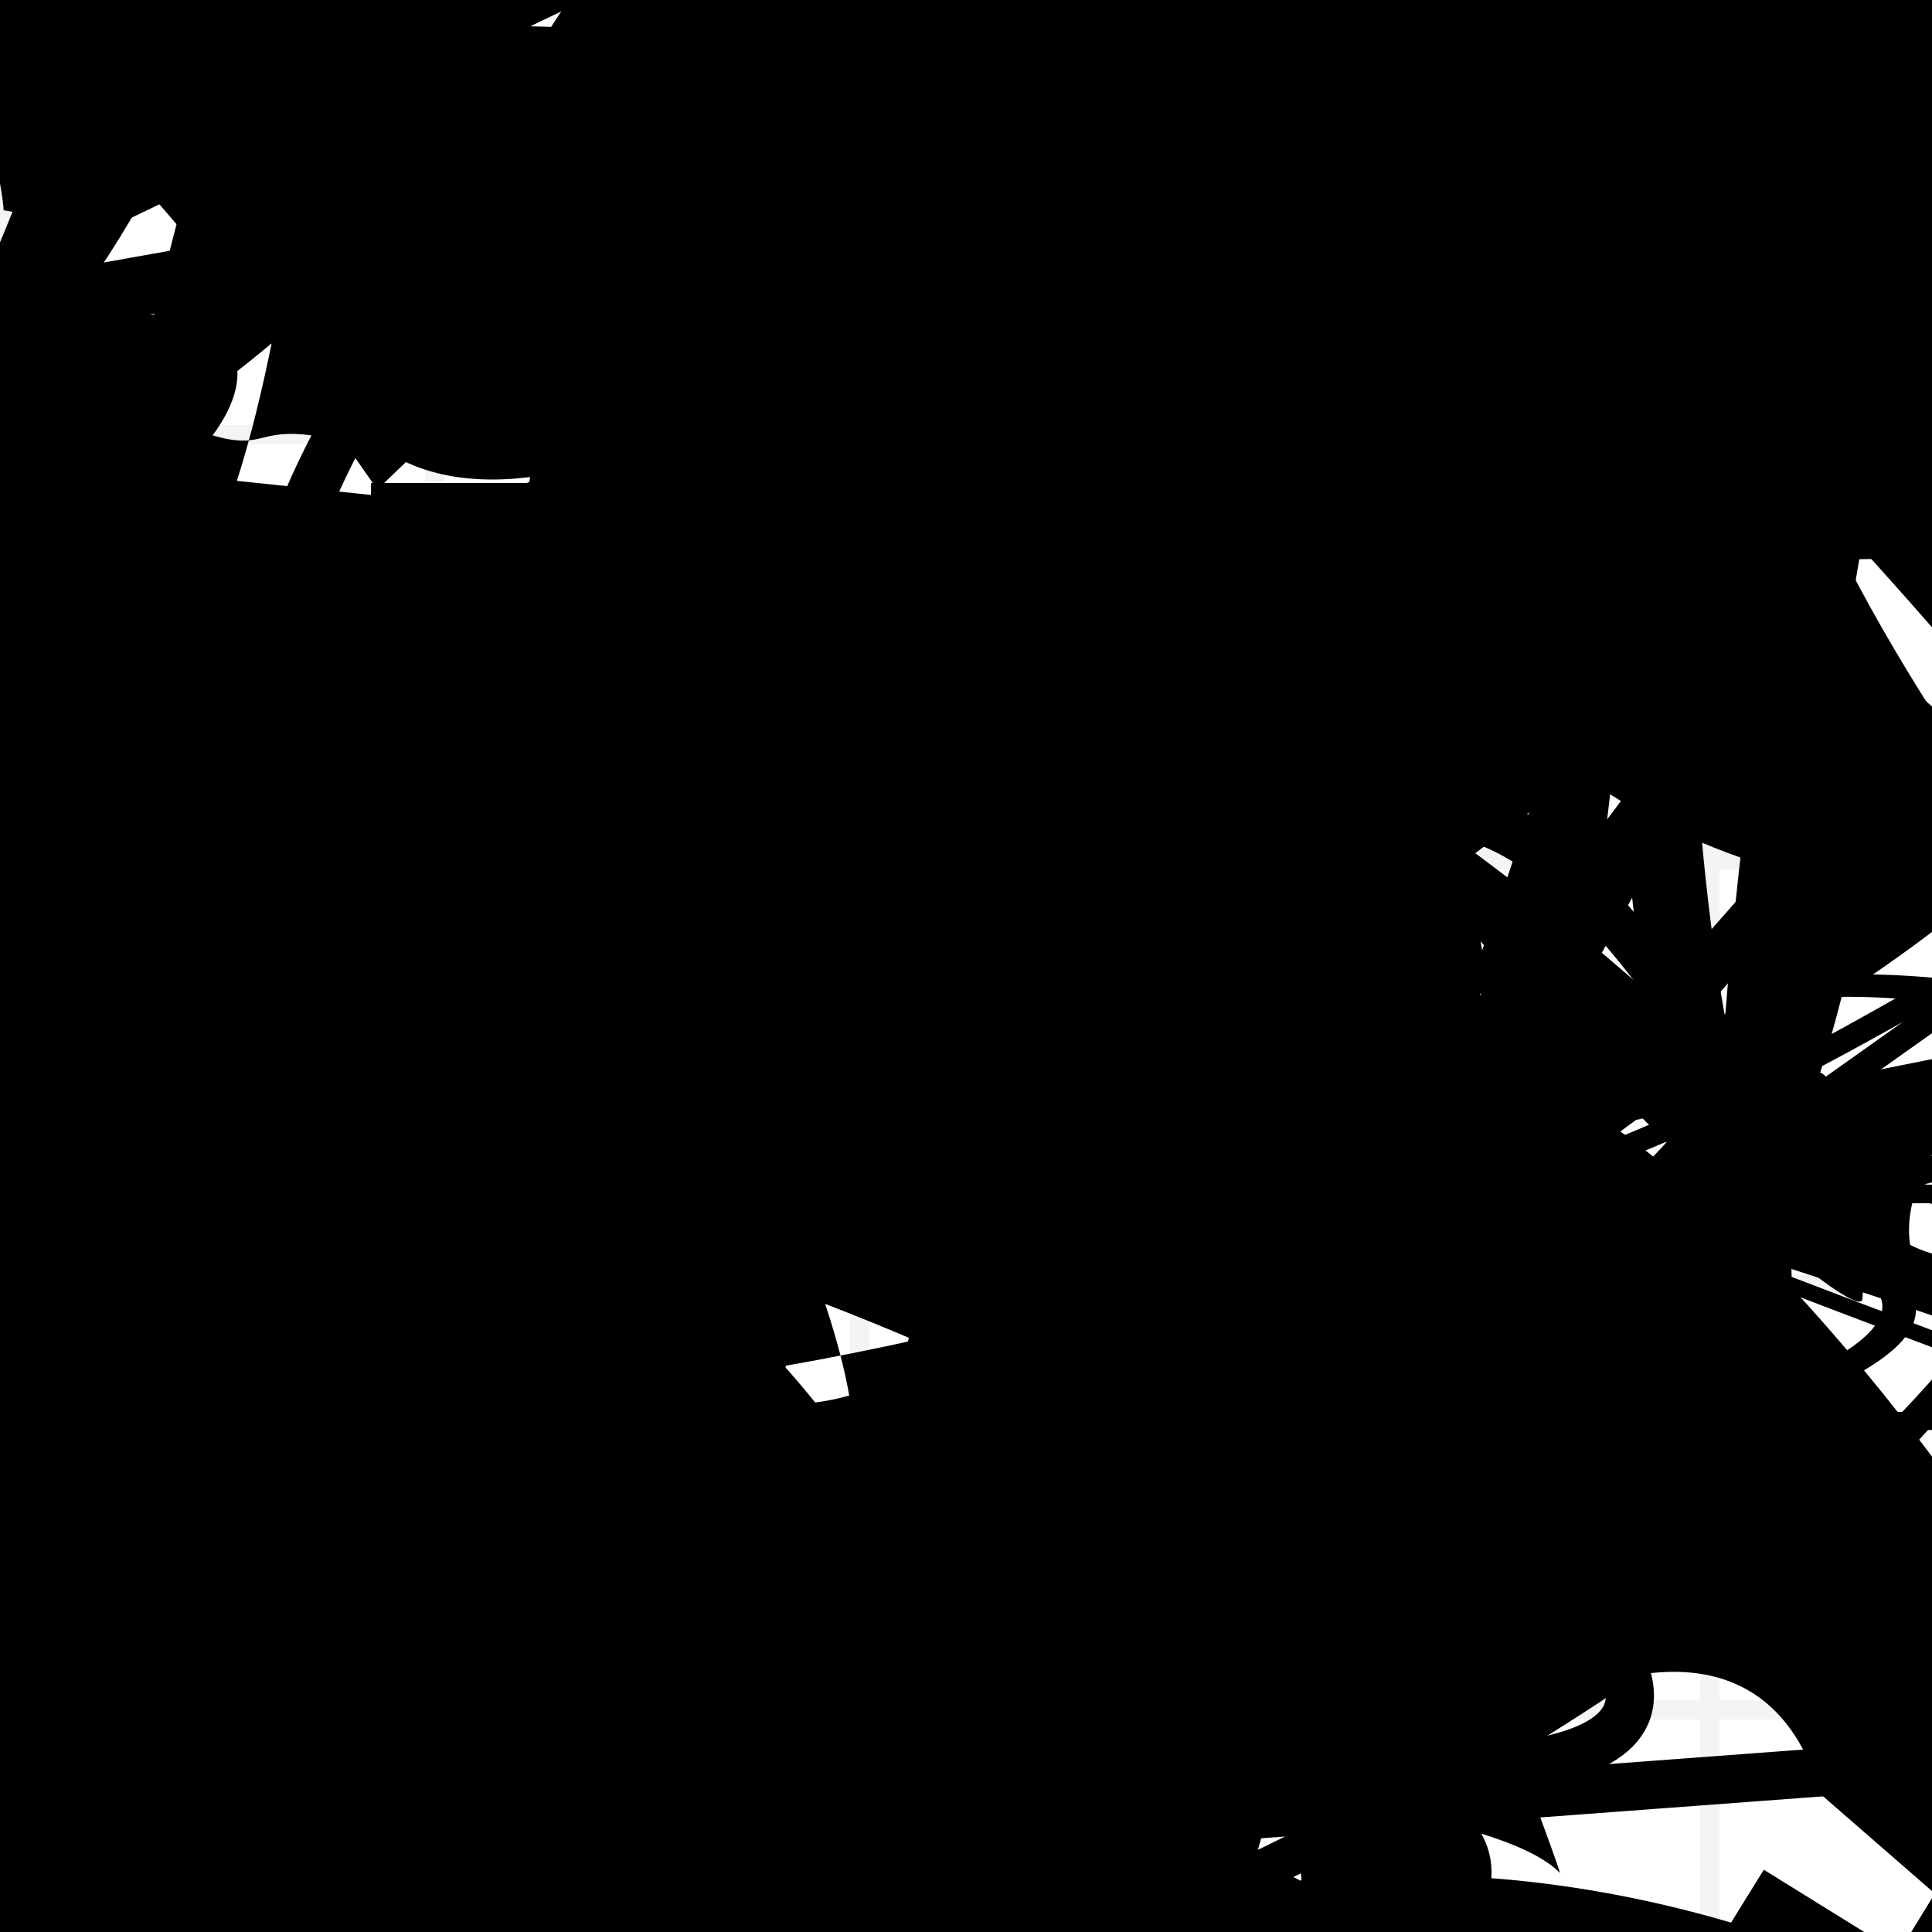 <?xml version="1.0" encoding="UTF-8"?>
<svg xmlns="http://www.w3.org/2000/svg" width="100" height="100" viewBox="0 0 100 100">
<defs>
<linearGradient id="g0" x1="0%" y1="0%" x2="100%" y2="100%">
<stop offset="0.0%" stop-color="hsl(106, 75%, 59%)" />
<stop offset="33.3%" stop-color="hsl(183, 71%, 60%)" />
<stop offset="66.7%" stop-color="hsl(242, 72%, 49%)" />
<stop offset="100.0%" stop-color="hsl(322, 74%, 44%)" />
</linearGradient>
<linearGradient id="g1" x1="0%" y1="0%" x2="100%" y2="100%">
<stop offset="0.0%" stop-color="hsl(290, 83%, 63%)" />
<stop offset="33.3%" stop-color="hsl(2, 82%, 55%)" />
<stop offset="66.7%" stop-color="hsl(86, 72%, 68%)" />
<stop offset="100.0%" stop-color="hsl(83, 65%, 44%)" />
</linearGradient>
<linearGradient id="g2" x1="0%" y1="0%" x2="100%" y2="100%">
<stop offset="0.0%" stop-color="hsl(40, 53%, 69%)" />
<stop offset="33.3%" stop-color="hsl(104, 72%, 65%)" />
<stop offset="66.7%" stop-color="hsl(144, 86%, 72%)" />
<stop offset="100.0%" stop-color="hsl(151, 70%, 62%)" />
</linearGradient>
<filter id="f1" x="-20%" y="-20%" width="140%" height="140%">
  <feGaussianBlur stdDeviation="2.236" />
</filter>

</defs>

<path d="M 38.5 27.6 C 44.9 23.9, 34.6 85.6, 30.1 84.7 C 16.5 79.2, 29.3 100.0, 33.2 99.3 C 50.6 100.0, 84.0 69.3, 86.3 61.7 C 94.9 69.5, 93.8 22.4, 80.7 30.7 C 79.5 12.3, 80.6 90.7, 75.0 84.0 C 67.8 86.4, 53.9 0.0, 54.0 1.5 Z" fill="hsl(183, 71%, 60%)" fill-opacity="0.41" stroke="none" stroke-width="2.49" filter="url(#f1)" transform="translate(65.9 62.1) rotate(312.0) scale(1.27 0.76)" />
<path d="M 55.1 41.4 C 59.7 60.2, 66.7 26.9, 54.8 24.3 C 64.2 43.6, 78.7 25.2, 80.1 34.6 C 95.2 46.8, 100.0 82.5, 88.2 94.5 C 87.5 91.8, 6.0 24.9, 12.5 14.3 C 14.9 0.0, 32.7 45.6, 29.2 35.8 C 33.6 39.5, 28.1 1.3, 32.7 7.1 C 45.7 0.0, 20.1 9.9, 5.3 2.5 Z" fill="hsl(2, 82%, 55%)" fill-opacity="0.90" stroke="none" stroke-width="3.62"  transform="translate(84.3 90.6) rotate(60.6) scale(1.77 1.55)" />
<path d="M 49.6 8.5 C 63.8 0.0, 83.0 21.0, 93.4 12.9 C 84.5 31.2, 22.0 48.9, 30.9 46.3 C 36.3 40.3, 22.3 76.6, 17.4 69.4 C 16.7 56.1, 73.1 99.0, 83.2 90.6 C 75.9 76.3, 19.6 82.5, 26.8 71.3 C 7.9 78.7, 65.6 47.3, 66.1 32.4 C 65.8 34.1, 84.8 0.9, 78.4 15.4 C 59.6 27.6, 29.2 13.2, 38.7 28.1 C 47.2 35.3, 50.3 39.3, 44.6 28.3 C 36.2 43.5, 32.7 100.0, 35.7 94.2 Z" fill="none" fill-opacity="0.90" stroke="hsl(322, 74%, 44%)" stroke-width="1.30"  transform="translate(26.1 14.7) rotate(16.0) scale(0.97 1.97)" />
<circle cx="91.0" cy="40.3" r="7.6" fill="hsl(183, 71%, 60%)" fill-opacity="0.46"  transform="translate(6.8 49.3) rotate(153.6) scale(0.68 1.10)" />
<circle cx="44.3" cy="97.4" r="4.4" fill="hsl(2, 82%, 55%)" fill-opacity="0.47"  transform="translate(36.3 8.8) rotate(236.7) scale(1.42 1.52)" />
<rect x="16.4" y="54.2" width="44.2" height="29.0" rx="13.3" fill="none" fill-opacity="0.62"   transform="translate(20.6 4.3) rotate(227.7) scale(0.72 0.61)" />
<rect x="3.7" y="34.0" width="48.8" height="36.0" rx="0" fill="hsl(322, 74%, 44%)" fill-opacity="0.87" stroke="hsl(242, 72%, 49%)" stroke-width="4.8"  transform="translate(62.4 57.1) rotate(232.9) scale(1.46 0.55)" />
<circle cx="0.7" cy="88.6" r="4.1" fill="url(#g1)" fill-opacity="0.63"  transform="translate(88.2 18.9) rotate(151.4) scale(1.70 1.13)" />
<path d="M 99.2 26.6 C 79.9 25.0, 84.7 100.0, 95.1 99.9 C 100.0 100.0, 73.5 34.5, 88.2 44.2 C 86.5 26.0, 16.3 54.1, 12.6 54.1 C 24.5 60.2, 26.9 36.9, 39.5 41.8 C 19.9 33.1, 22.6 31.2, 36.8 45.6 C 49.5 39.8, 60.5 44.0, 45.9 36.7 C 35.7 54.4, 89.7 50.6, 92.3 62.2 C 100.0 52.7, 6.5 31.8, 0.4 17.6 C 5.9 27.8, 72.4 53.9, 79.0 44.5 Z" fill="none" fill-opacity="0.58" stroke="hsl(144, 86%, 72%)" stroke-width="2.33"  transform="translate(33.5 70.9) rotate(80.0) scale(1.89 0.96)" />
<path d="M 93.6 15.0 C 100.0 0.7, 82.1 92.5, 68.2 79.6 C 80.2 94.7, 0.0 0.0, 2.1 0.8 C 0.0 0.0, 68.5 0.7, 77.0 0.9 C 84.2 7.6, 83.1 66.0, 92.6 62.6 C 93.1 78.0, 57.0 89.7, 63.4 75.2 C 81.4 69.6, 72.7 0.0, 76.9 9.7 C 59.1 0.0, 84.5 36.5, 96.5 40.2 C 88.6 38.7, 30.6 23.4, 39.2 10.8 Z" fill="hsl(83, 65%, 44%)" fill-opacity="0.91" stroke="none" stroke-width="4.48"  transform="translate(64.5 14.2) rotate(219.5) scale(1.13 1.03)" />
<rect x="5.5" y="27.0" width="40.0" height="24.3" rx="0" fill="hsl(242, 72%, 49%)" fill-opacity="0.68"   transform="translate(95.7 76.0) rotate(31.8) scale(1.31 0.74)" />
<rect x="15.9" y="58.1" width="35.4" height="39.7" rx="0" fill="hsl(40, 53%, 69%)" fill-opacity="0.36"   transform="translate(87.3 76.7) rotate(194.4) scale(0.97 1.84)" />
<path d="M 0.3 71.3 C 7.9 64.2, 76.0 65.7, 65.2 56.8 C 54.2 55.0, 50.1 16.2, 49.5 17.6 C 38.1 13.1, 56.5 53.1, 59.0 58.9 C 77.9 41.5, 5.9 16.6, 19.8 9.9 C 19.4 0.0, 28.5 13.7, 29.4 19.1 C 11.3 9.1, 27.2 68.5, 41.8 70.1 " fill="none" fill-opacity="0.52" stroke="hsl(322, 74%, 44%)" stroke-width="3.08"  transform="translate(95.3 84.8) rotate(108.0) scale(1.51 1.92)" />
<rect x="14.2" y="2.8" width="29.5" height="33.5" rx="15.8" fill="none" fill-opacity="0.59"    />
<rect x="54.6" y="76.8" width="21.3" height="17.1" rx="0" fill="hsl(322, 74%, 44%)" fill-opacity="0.84" stroke="hsl(242, 72%, 49%)" stroke-width="4.7"  transform="translate(69.7 94.3) rotate(174.5) scale(1.28 0.91)" />
<rect x="63.2" y="36.6" width="23.8" height="39.7" rx="0" fill="hsl(322, 74%, 44%)" fill-opacity="0.93"   transform="translate(26.4 65.7) rotate(175.2) scale(1.31 1.17)" />
<circle cx="68.5" cy="54.0" r="7.7" fill="url(#g1)" fill-opacity="0.48"  transform="translate(29.4 48.1) rotate(326.3) scale(1.00 1.63)" />
<rect x="41.6" y="33.3" width="36.9" height="36.8" rx="0" fill="none" fill-opacity="0.48"   transform="translate(24.1 49.7) rotate(311.4) scale(0.90 0.74)" />
<path d="M 18.4 68.2 C 1.4 71.0, 59.1 0.0, 61.1 13.1 C 67.3 27.4, 89.2 0.0, 96.8 10.2 C 100.0 0.9, 53.1 97.1, 45.3 86.0 C 39.7 95.5, 56.5 21.0, 50.3 12.6 C 52.3 2.0, 100.0 66.8, 99.4 60.2 C 100.0 70.5, 81.7 75.5, 96.2 89.0 Z" fill="hsl(106, 75%, 59%)" fill-opacity="0.90" stroke="none" stroke-width="1.35"  transform="translate(77.7 53.6) rotate(308.7) scale(0.93 1.92)" />
<path d="M 10.3 88.0 C 7.9 100.0, 60.4 95.1, 52.2 98.3 C 71.4 100.0, 19.2 45.1, 6.3 56.9 C 0.9 63.7, 96.6 100.0, 93.6 94.8 C 86.4 100.0, 27.1 15.3, 32.3 19.0 C 14.4 15.4, 10.4 46.6, 17.8 46.3 C 0.0 38.6, 49.9 28.8, 55.8 28.5 C 62.3 21.4, 52.1 40.8, 51.3 37.4 Z" fill="none" fill-opacity="0.52" stroke="hsl(86, 72%, 68%)" stroke-width="2.10" filter="url(#f1)" transform="translate(2.5 36.4) rotate(64.1) scale(0.75 0.92)" />
<path d="M 92.9 5.4 C 90.6 0.0, 99.0 76.4, 99.1 83.3 C 100.0 78.0, 80.0 83.2, 77.2 96.0 C 68.7 79.8, 78.8 70.7, 68.5 75.4 C 49.3 59.4, 31.6 42.4, 26.6 33.1 C 7.6 37.8, 69.5 36.8, 72.2 30.8 C 74.1 20.2, 74.5 34.8, 73.3 40.2 C 74.6 50.5, 18.6 100.0, 11.3 96.3 C 2.0 98.7, 92.1 36.0, 77.6 35.4 C 88.0 42.7, 15.4 85.1, 9.0 82.5 C 1.1 100.0, 35.1 10.4, 37.0 24.2 Z" fill="hsl(151, 70%, 62%)" fill-opacity="0.31" stroke="none" stroke-width="4.66"  transform="translate(41.3 14.6) rotate(69.1) scale(1.88 1.19)" />
<path d="M 73.0 82.9 C 63.5 82.3, 84.7 63.8, 70.6 70.2 C 53.4 87.5, 25.5 15.7, 35.4 25.5 C 52.7 40.5, 52.1 18.5, 52.4 4.6 C 56.9 0.0, 36.5 68.4, 32.1 61.3 C 33.9 71.2, 20.7 69.9, 14.3 55.0 C 0.0 44.6, 20.8 2.6, 21.6 0.3 C 14.7 6.2, 34.5 100.0, 42.4 99.3 C 43.1 86.6, 67.0 19.2, 52.1 15.8 Z" fill="none" fill-opacity="0.44" stroke="hsl(40, 53%, 69%)" stroke-width="1.75"  transform="translate(64.4 86.7) rotate(279.0) scale(0.53 1.00)" />
<path d="M 48.1 50.2 C 35.6 59.0, 85.3 76.5, 90.8 78.2 C 100.0 87.2, 3.6 25.6, 4.2 40.6 C 0.0 42.8, 79.6 74.9, 94.2 84.3 C 75.0 85.1, 50.9 18.6, 43.6 28.6 C 31.0 12.2, 100.0 65.7, 95.5 70.2 C 88.1 63.7, 50.2 65.9, 51.4 78.3 C 69.3 97.4, 82.6 22.2, 90.7 27.6 C 87.2 47.0, 53.8 45.1, 39.6 48.6 C 46.7 65.0, 40.7 38.5, 54.3 33.0 C 43.7 51.1, 76.2 99.5, 74.9 92.4 Z" fill="none" fill-opacity="0.97" stroke="hsl(86, 72%, 68%)" stroke-width="5.07"  transform="translate(47.6 47.1) rotate(149.9) scale(1.00 1.42)" />
<rect x="58.6" y="67.5" width="31.7" height="18.5" rx="10.9" fill="hsl(40, 53%, 69%)" fill-opacity="0.69"    />
<circle cx="73.2" cy="96.9" r="4.0" fill="hsl(322, 74%, 44%)" fill-opacity="0.65"   />
<path d="M 67.9 1.1 C 86.5 0.0, 32.7 71.1, 23.9 74.0 C 12.8 64.5, 48.2 0.0, 37.6 9.7 C 53.5 24.3, 24.7 71.3, 36.7 58.6 C 21.8 57.9, 16.6 5.4, 23.4 4.0 C 27.3 22.0, 100.0 39.4, 99.5 50.3 C 100.0 46.3, 32.3 26.6, 46.7 12.6 C 55.4 0.0, 76.4 13.0, 86.9 0.8 Z" fill="hsl(86, 72%, 68%)" fill-opacity="0.54" stroke="none" stroke-width="4.95" filter="url(#f1)" transform="translate(76.4 69.1) rotate(249.0) scale(1.57 1.08)" />
<circle cx="37.2" cy="25.0" r="5.0" fill="hsl(322, 74%, 44%)" fill-opacity="1.00"   />
<circle cx="55.1" cy="76.6" r="1.3" fill="url(#g0)" fill-opacity="0.95"   />
<path d="M 53.0 64.1 C 64.7 83.8, 0.0 62.3, 12.5 56.7 C 0.2 37.0, 62.5 14.0, 51.2 3.4 C 70.6 10.5, 85.2 7.0, 74.0 6.0 C 78.0 5.5, 100.0 34.2, 97.3 39.1 C 83.6 36.4, 61.0 38.2, 61.3 35.3 C 48.6 29.2, 100.0 85.6, 89.9 96.8 Z" fill="hsl(151, 70%, 62%)" fill-opacity="0.37" stroke="none" stroke-width="4.00"  transform="translate(70.4 11.1) rotate(236.9) scale(1.51 0.53)" />
<path d="M 92.5 31.9 C 100.0 19.1, 47.3 87.1, 57.3 91.5 C 73.4 96.7, 80.2 73.2, 68.0 78.1 C 69.7 93.9, 74.7 90.8, 72.3 89.5 C 66.7 71.8, 25.6 61.3, 10.9 58.4 C 17.6 61.6, 65.1 22.8, 71.4 21.0 C 73.6 38.4, 85.0 71.9, 73.1 84.6 C 55.2 100.0, 79.7 77.0, 69.1 74.4 " fill="hsl(2, 82%, 55%)" fill-opacity="0.76" stroke="none" stroke-width="3.68"   />
<path d="M 0.6 58.9 C 0.0 52.4, 98.7 89.6, 89.8 78.0 C 95.5 73.9, 65.3 34.2, 56.2 37.9 C 70.2 47.6, 40.3 81.2, 26.7 79.3 C 46.6 87.2, 20.2 79.4, 6.8 80.3 C 3.3 66.4, 49.4 65.3, 51.0 67.6 C 66.0 86.0, 23.5 79.2, 19.9 87.2 Z" fill="hsl(2, 82%, 55%)" fill-opacity="0.61" stroke="none" stroke-width="2.50" filter="url(#f1)" transform="translate(90.9 49.4) rotate(264.4) scale(1.66 1.30)" />
<circle cx="25.0" cy="18.4" r="7.1" fill="url(#g0)" fill-opacity="0.45"  transform="translate(42.7 18.4) rotate(154.4) scale(1.54 0.73)" />
<rect x="19.2" y="25.0" width="34.0" height="19.5" rx="0" fill="hsl(86, 72%, 68%)" fill-opacity="0.91"    />
<rect x="16.1" y="5.0" width="43.1" height="21.4" rx="17.8" fill="none" fill-opacity="0.75"   transform="translate(74.8 87.4) rotate(309.1) scale(1.31 0.91)" />
<path d="M 44.3 1.2 C 63.2 9.9, 0.0 75.9, 1.8 64.4 C 0.0 49.0, 6.0 66.5, 20.4 57.1 C 19.1 48.5, 77.3 95.4, 67.3 83.6 C 69.3 100.0, 38.4 50.6, 35.1 43.8 C 31.3 56.7, 31.3 14.2, 31.4 12.7 C 32.3 18.1, 85.8 89.4, 91.0 81.8 C 100.0 84.7, 22.6 71.5, 36.3 70.0 Z" fill="none" fill-opacity="0.77" stroke="hsl(104, 72%, 65%)" stroke-width="3.64"  transform="translate(45.1 44.4) rotate(193.4) scale(1.55 1.79)" />
<path d="M 59.3 58.7 C 39.5 62.9, 70.0 0.0, 80.1 1.3 C 94.8 9.3, 74.7 74.3, 86.0 81.1 C 83.6 66.8, 13.3 14.0, 2.6 7.5 C 0.0 0.0, 73.2 98.0, 58.3 94.0 C 51.1 76.6, 10.6 60.8, 18.4 62.9 C 12.2 44.0, 42.0 51.4, 33.4 38.8 Z" fill="none" fill-opacity="0.56" stroke="hsl(290, 83%, 63%)" stroke-width="4.29"  transform="translate(67.3 27.5) rotate(45.6) scale(1.54 1.52)" />
<path d="M 45.3 20.8 C 32.3 19.0, 43.0 15.3, 38.8 18.7 C 48.1 31.0, 39.1 85.1, 32.3 79.5 C 13.9 66.4, 30.3 64.0, 19.3 54.0 C 20.1 63.4, 94.9 56.9, 99.5 56.7 C 100.0 51.4, 100.0 1.7, 92.6 9.7 C 100.0 0.0, 64.6 74.3, 56.1 87.2 C 66.4 85.3, 82.6 22.0, 84.7 10.4 Z" fill="none" fill-opacity="0.84" stroke="hsl(86, 72%, 68%)" stroke-width="1.30"  transform="translate(13.6 98.5) rotate(352.2) scale(1.22 1.80)" />
<path d="M 29.4 4.6 C 43.5 3.2, 81.0 47.5, 77.1 56.7 C 96.1 39.4, 68.6 99.7, 76.3 90.6 C 78.7 97.3, 85.0 7.2, 90.1 4.3 C 91.6 0.0, 68.9 86.5, 60.9 74.6 C 63.8 65.8, 15.6 52.8, 28.2 39.8 C 12.2 43.8, 31.6 19.7, 43.3 22.6 C 36.7 21.2, 71.3 61.8, 75.6 67.8 C 82.2 76.4, 46.0 16.5, 42.3 25.4 Z" fill="hsl(40, 53%, 69%)" fill-opacity="0.42" stroke="none" stroke-width="1.36"   />
<path d="M 48.3 75.5 C 37.3 58.6, 0.0 12.2, 0.3 12.8 C 0.0 26.0, 47.8 54.9, 48.0 45.3 C 67.0 48.8, 40.3 100.0, 37.1 91.3 C 25.0 81.0, 53.8 11.2, 62.6 14.3 C 56.3 25.1, 76.5 71.9, 68.3 81.0 C 63.0 72.1, 59.5 32.7, 49.6 22.2 C 49.8 25.0, 1.7 42.3, 16.5 55.6 C 23.2 42.0, 59.7 68.2, 50.6 74.8 C 69.6 80.5, 65.6 17.3, 61.3 28.3 Z" fill="hsl(106, 75%, 59%)" fill-opacity="0.38" stroke="none" stroke-width="4.52"  transform="translate(56.9 57.7) rotate(300.2) scale(0.85 0.74)" />
<circle cx="56.8" cy="19.5" r="3.9" fill="hsl(322, 74%, 44%)" fill-opacity="0.94"  transform="translate(35.7 97.3) rotate(118.9) scale(1.92 0.60)" />
<path d="M 42.5 95.6 C 25.8 91.0, 49.3 39.3, 58.4 48.2 C 67.1 58.6, 59.9 83.4, 65.6 75.4 C 75.9 64.7, 100.0 36.9, 93.8 44.1 C 100.0 44.5, 78.5 90.2, 82.9 84.4 C 94.7 100.0, 31.8 86.0, 18.1 83.6 C 37.1 71.6, 37.6 55.0, 31.5 58.5 C 33.3 68.0, 93.2 78.1, 96.1 91.6 Z" fill="none" fill-opacity="0.67" stroke="hsl(183, 71%, 60%)" stroke-width="2.49"   />
<rect x="52.6" y="60.4" width="39.9" height="33.4" rx="8.8" fill="none" fill-opacity="0.76"   transform="translate(7.2 13.9) rotate(147.3) scale(0.80 0.60)" />
<path d="M 8.0 53.6 C 17.6 56.0, 33.5 86.4, 38.1 91.4 C 23.7 100.0, 92.8 82.9, 95.8 76.1 C 100.0 59.5, 87.7 25.2, 90.1 10.5 C 100.0 0.0, 85.8 74.1, 71.5 83.5 C 54.8 70.1, 29.8 73.0, 37.3 67.4 C 53.7 68.8, 51.5 5.6, 53.5 10.4 C 46.0 15.7, 85.2 43.9, 91.3 46.5 C 84.7 48.7, 85.7 62.0, 84.9 61.8 " fill="hsl(183, 71%, 60%)" fill-opacity="0.71" stroke="none" stroke-width="2.74" filter="url(#f1)" transform="translate(98.4 6.1) rotate(328.2) scale(1.45 0.92)" />
<path d="M 74.0 30.2 C 59.6 46.9, 40.2 0.5, 26.1 0.4 C 6.9 0.0, 56.5 17.4, 56.1 9.3 C 70.1 11.2, 92.8 72.3, 78.0 77.4 C 60.7 96.7, 79.4 55.3, 69.3 52.9 C 68.3 59.0, 72.3 100.0, 69.8 93.1 C 66.9 83.8, 63.2 49.2, 77.7 43.0 C 84.2 40.4, 14.2 79.9, 4.3 83.7 C 8.0 94.3, 86.4 99.3, 83.0 93.4 C 84.8 98.4, 11.5 50.7, 26.1 46.3 C 27.7 62.4, 70.8 9.5, 76.0 13.6 Z" fill="none" fill-opacity="0.65" stroke="hsl(86, 72%, 68%)" stroke-width="1.94"  transform="translate(64.3 17.7) rotate(180.4) scale(0.73 1.25)" />
<path d="M 26.7 76.3 C 44.3 64.4, 100.0 3.3, 99.6 12.9 C 100.0 12.3, 26.1 74.1, 27.7 76.9 C 42.5 72.6, 53.3 93.1, 65.5 97.6 C 79.8 86.3, 100.0 98.8, 96.8 91.9 C 96.3 97.7, 76.6 26.1, 75.5 23.3 C 95.0 19.6, 89.2 42.2, 86.4 55.7 C 93.6 58.7, 62.2 29.0, 62.2 36.1 C 57.1 43.4, 52.8 100.0, 66.5 98.6 C 82.0 100.0, 18.4 64.9, 9.6 75.4 C 0.0 78.5, 82.7 100.0, 71.3 94.1 Z" fill="hsl(151, 70%, 62%)" fill-opacity="0.49" stroke="none" stroke-width="1.89"  transform="translate(9.5 49.6) rotate(359.3) scale(0.60 1.15)" />
<circle cx="82.4" cy="60.8" r="11.0" fill="url(#g2)" fill-opacity="0.43"  transform="translate(88.4 67.4) rotate(253.8) scale(1.21 1.52)" />
<path d="M 76.9 4.2 C 81.8 17.6, 11.3 38.9, 4.2 33.2 C 0.0 39.6, 39.5 18.6, 46.0 21.4 C 26.7 8.4, 19.9 12.4, 23.5 14.0 C 11.6 15.9, 9.6 31.8, 2.8 32.7 C 20.3 36.9, 0.0 73.6, 10.7 84.8 C 13.4 80.2, 16.9 78.4, 29.4 72.6 C 10.0 79.5, 41.6 30.5, 31.5 25.5 C 21.0 9.8, 22.9 93.5, 12.5 84.5 C 3.6 74.8, 52.5 37.3, 49.9 49.3 " fill="hsl(183, 71%, 60%)" fill-opacity="0.44" stroke="none" stroke-width="5.05"  transform="translate(87.8 76.9) rotate(234.5) scale(1.74 1.07)" />
<rect x="72.2" y="7.9" width="27.4" height="21.1" rx="0" fill="none" fill-opacity="0.45"  filter="url(#f1)"  />
<path d="M 62.2 8.2 C 79.7 6.0, 78.3 0.0, 79.4 1.1 C 61.2 0.0, 100.0 78.0, 95.2 64.9 C 97.3 76.4, 77.2 54.1, 84.4 41.4 C 81.8 60.3, 27.7 1.0, 39.9 4.3 C 49.1 4.3, 52.1 4.6, 62.9 9.5 C 44.3 0.0, 41.6 93.4, 39.6 83.9 Z" fill="hsl(144, 86%, 72%)" fill-opacity="0.68" stroke="none" stroke-width="4.97"  transform="translate(82.4 43.1) rotate(69.5) scale(1.87 1.17)" />
<rect x="67.8" y="32.6" width="21.3" height="23.7" rx="8.0" fill="none" fill-opacity="0.71" stroke="hsl(104, 72%, 65%)" stroke-width="3.9"  transform="translate(33.0 79.9) rotate(110.6) scale(1.28 1.80)" />
<circle cx="12.7" cy="0.3" r="10.9" fill="hsl(86, 72%, 68%)" fill-opacity="0.81"   />
<path d="M 52.5 9.8 C 67.2 21.0, 47.4 24.6, 33.6 22.2 C 33.1 23.1, 79.3 77.4, 83.0 78.8 C 72.1 61.3, 33.9 44.6, 34.0 32.8 C 26.2 18.1, 78.3 28.3, 72.0 13.9 C 73.9 3.1, 38.7 78.9, 35.4 86.0 C 51.0 74.4, 41.2 57.4, 55.1 51.6 C 40.2 68.8, 74.4 74.0, 85.7 85.0 Z" fill="none" fill-opacity="0.92" stroke="hsl(106, 75%, 59%)" stroke-width="2.87"  transform="translate(33.8 0.8) rotate(226.7) scale(1.24 1.24)" />
<circle cx="65.9" cy="94.2" r="0.1" fill="url(#g0)" fill-opacity="0.74"   />
<path d="M 10.7 95.0 C 4.1 78.0, 73.7 88.7, 87.9 96.8 C 100.0 78.1, 86.0 100.0, 96.2 99.7 C 76.4 100.0, 32.3 20.9, 40.7 19.2 C 37.3 21.3, 73.4 100.0, 80.2 97.2 C 81.1 100.0, 75.1 59.1, 74.6 48.3 C 75.7 54.0, 0.0 100.0, 1.2 96.5 C 0.0 100.0, 56.5 55.5, 47.6 59.0 C 40.3 43.8, 50.3 92.9, 44.1 85.9 C 48.0 94.5, 47.8 30.3, 45.5 23.7 Z" fill="none" fill-opacity="0.92" stroke="hsl(40, 53%, 69%)" stroke-width="2.57"  transform="translate(9.1 51.4) rotate(45.9) scale(1.50 1.94)" />
<rect x="36.1" y="54.3" width="48.7" height="12.0" rx="6.9" fill="hsl(86, 72%, 68%)" fill-opacity="0.62"   transform="translate(52.5 81.2) rotate(274.4) scale(0.61 1.86)" />
<rect x="34.9" y="86.4" width="42.1" height="10.4" rx="0" fill="none" fill-opacity="0.51"   transform="translate(99.3 84.6) rotate(304.1) scale(1.48 0.70)" />
<path d="M 17.8 55.2 C 12.7 36.9, 0.0 31.9, 9.2 37.8 C 1.7 53.8, 24.2 32.9, 16.3 29.8 C 17.9 26.1, 0.0 78.9, 5.7 89.4 C 9.7 97.7, 63.0 92.0, 71.4 92.4 C 87.5 100.0, 20.8 66.0, 21.3 60.7 C 36.7 59.5, 48.4 77.3, 56.3 70.5 Z" fill="none" fill-opacity="0.74" stroke="hsl(322, 74%, 44%)" stroke-width="2.85" filter="url(#f1)" transform="translate(46.8 25.2) rotate(206.1) scale(0.85 1.99)" />
<path d="M 18.4 50.6 C 17.8 58.1, 20.8 37.1, 35.4 50.8 C 40.2 45.4, 31.7 13.6, 39.4 20.0 C 37.7 16.7, 57.7 20.2, 63.0 30.0 C 74.2 43.7, 71.8 32.7, 80.6 46.6 C 92.8 40.3, 7.0 45.3, 7.6 59.0 C 10.7 64.5, 55.2 70.6, 42.9 72.9 C 32.5 75.2, 96.2 42.7, 91.6 33.8 C 85.7 22.9, 22.6 77.2, 23.6 85.5 C 22.2 100.0, 98.8 51.7, 90.2 63.0 Z" fill="hsl(2, 82%, 55%)" fill-opacity="0.34" stroke="none" stroke-width="4.09"  transform="translate(57.4 18.9) rotate(142.5) scale(0.51 0.62)" />
<circle cx="33.4" cy="48.4" r="4.4" fill="url(#g0)" fill-opacity="0.60"   />
<rect x="12.6" y="7.0" width="36.6" height="25.4" rx="10.7" fill="none" fill-opacity="0.24" stroke="hsl(40, 53%, 69%)" stroke-width="4.6"  transform="translate(5.0 34.7) rotate(201.4) scale(0.58 1.94)" />
<path d="M 5.6 34.0 C 9.4 52.8, 22.3 2.7, 29.4 3.8 C 41.1 9.4, 3.4 64.1, 10.8 59.5 C 29.1 79.0, 49.1 47.8, 36.6 60.3 C 22.7 62.6, 7.8 55.8, 7.5 68.2 C 25.1 87.2, 0.0 53.6, 6.1 44.8 C 0.0 39.6, 73.7 64.4, 88.0 49.6 C 75.6 35.2, 81.0 60.0, 92.4 48.1 C 100.0 56.4, 11.4 57.3, 15.0 68.7 C 25.8 58.5, 89.1 46.6, 98.2 60.6 C 99.0 73.5, 38.3 90.6, 43.7 78.8 " fill="none" fill-opacity="0.84" stroke="hsl(322, 74%, 44%)" stroke-width="1.42"  transform="translate(34.6 58.6) rotate(248.3) scale(0.88 1.16)" />
<path d="M 6.9 76.2 C 0.0 63.2, 71.9 14.9, 57.0 26.3 C 58.4 6.3, 54.8 42.6, 59.6 54.2 C 51.5 70.1, 66.8 70.3, 71.1 74.7 C 72.7 82.7, 77.3 16.7, 79.9 15.4 C 97.6 33.5, 17.1 92.8, 14.3 87.1 C 4.7 72.5, 5.3 61.2, 5.3 47.7 Z" fill="none" fill-opacity="1.00" stroke="hsl(86, 72%, 68%)" stroke-width="2.37"  transform="translate(72.5 65.9) rotate(219.2) scale(1.73 0.96)" />
<rect x="31.7" y="30.2" width="20.9" height="36.4" rx="14.4" fill="hsl(183, 71%, 60%)" fill-opacity="0.54"   transform="translate(84.8 46.5) rotate(151.7) scale(1.10 0.55)" />
<path d="M 17.5 100.0 C 18.2 89.9, 60.9 21.4, 49.5 9.8 C 36.3 15.9, 39.7 69.6, 31.8 68.0 C 46.6 84.4, 62.7 52.1, 62.3 55.6 C 52.8 74.9, 38.9 10.8, 27.9 2.1 C 19.9 0.0, 70.1 82.9, 80.2 69.0 C 76.4 70.1, 18.0 51.1, 25.0 63.2 C 9.7 45.9, 100.0 57.1, 90.4 65.6 Z" fill="hsl(322, 74%, 44%)" fill-opacity="0.43" stroke="none" stroke-width="1.02"   />
<path d="M 67.1 74.8 C 63.8 87.4, 62.9 9.7, 64.7 21.9 C 57.2 40.5, 41.2 3.7, 40.6 0.1 C 35.7 18.5, 97.5 30.5, 83.3 38.2 C 64.1 24.5, 81.4 4.0, 92.1 11.4 C 100.0 0.0, 58.0 70.4, 69.5 79.1 C 53.0 77.4, 65.5 17.0, 79.1 24.2 C 69.3 22.0, 47.9 20.0, 42.3 22.4 C 53.1 20.6, 42.9 34.5, 30.9 41.9 C 23.7 50.3, 20.4 48.3, 20.0 60.1 C 33.2 52.0, 48.0 32.5, 58.4 45.3 Z" fill="hsl(106, 75%, 59%)" fill-opacity="0.60" stroke="none" stroke-width="2.56"  transform="translate(11.8 2.8) rotate(94.2) scale(0.64 1.46)" />
<circle cx="60.0" cy="4.9" r="4.5" fill="url(#g0)" fill-opacity="0.86"  transform="translate(63.0 32.4) rotate(198.9) scale(0.69 0.82)" />
<path d="M 91.4 79.7 C 100.0 72.3, 24.5 7.1, 27.2 19.1 C 35.2 19.8, 29.9 17.6, 34.1 28.2 C 30.0 25.1, 12.5 35.0, 15.6 43.3 C 4.2 60.9, 27.3 69.3, 36.3 76.0 C 40.5 92.9, 77.0 74.1, 64.8 79.5 C 56.9 59.5, 32.2 92.3, 45.4 99.9 C 25.9 100.0, 19.5 43.2, 31.5 47.4 C 40.4 47.2, 86.2 11.9, 72.4 8.0 C 74.2 4.0, 33.1 84.1, 35.5 91.3 C 43.0 81.1, 77.2 81.7, 70.9 90.0 Z" fill="hsl(2, 82%, 55%)" fill-opacity="0.48" stroke="none" stroke-width="4.06"  transform="translate(8.2 44.7) rotate(38.4) scale(1.57 1.19)" />
<path d="M 11.4 14.8 C 0.0 15.4, 36.7 0.0, 32.8 7.1 C 47.3 9.1, 0.0 0.0, 0.7 3.1 C 0.0 3.9, 91.6 49.6, 96.1 45.4 C 98.6 28.6, 96.5 78.8, 87.9 67.7 C 95.6 66.5, 13.8 80.5, 8.6 73.8 C 0.0 87.6, 33.3 77.2, 25.8 68.5 C 39.2 82.2, 56.9 65.3, 71.3 79.6 C 59.2 63.0, 60.1 68.3, 73.4 81.3 C 64.8 72.8, 0.0 83.6, 3.8 92.7 Z" fill="none" fill-opacity="0.75" stroke="hsl(106, 75%, 59%)" stroke-width="0.97"  transform="translate(40.5 43.5) rotate(6.9) scale(1.53 0.79)" />
<path d="M 58.4 83.0 C 50.8 100.0, 90.3 68.5, 82.7 66.7 C 98.5 67.3, 55.9 14.3, 45.9 28.3 C 42.6 38.0, 66.0 53.1, 71.2 41.0 C 85.7 23.1, 49.5 84.7, 59.3 75.9 C 57.5 91.8, 10.5 62.2, 19.8 62.3 C 19.1 75.5, 90.7 71.0, 87.9 78.5 C 96.6 69.6, 17.8 46.7, 32.6 59.2 Z" fill="none" fill-opacity="0.72" stroke="hsl(290, 83%, 63%)" stroke-width="0.80"  transform="translate(8.1 51.6) rotate(212.2) scale(1.95 1.37)" />
<path d="M 27.4 40.8 C 30.7 41.4, 47.2 43.7, 44.4 51.5 C 48.0 38.0, 80.6 97.0, 94.7 96.8 C 82.7 82.6, 41.7 24.3, 47.8 20.7 C 51.1 14.2, 7.4 47.9, 0.2 45.3 C 0.0 45.5, 3.9 79.4, 11.5 73.9 C 13.3 63.8, 70.5 67.8, 67.4 76.6 C 70.6 59.4, 63.6 59.3, 53.7 66.5 C 60.9 59.9, 18.7 89.2, 17.2 81.7 C 5.6 73.5, 16.6 51.5, 27.9 59.4 Z" fill="hsl(183, 71%, 60%)" fill-opacity="0.62" stroke="none" stroke-width="3.06"  transform="translate(56.3 82.9) rotate(16.3) scale(1.01 1.93)" />
<path d="M 56.9 74.2 C 66.7 82.6, 87.2 93.2, 99.1 91.2 C 100.0 86.4, 1.4 52.3, 9.8 61.7 C 25.5 68.9, 45.5 0.0, 38.9 4.1 C 35.7 8.4, 85.8 10.8, 72.1 17.7 C 67.1 12.8, 87.8 77.7, 91.8 68.6 C 73.6 70.3, 89.6 89.4, 99.9 75.2 Z" fill="none" fill-opacity="0.96" stroke="hsl(144, 86%, 72%)" stroke-width="4.81" filter="url(#f1)" transform="translate(54.8 41.7) rotate(164.6) scale(1.73 0.62)" />
<path d="M 22.9 21.5 C 34.9 6.5, 16.4 52.2, 10.3 43.1 C 11.6 31.9, 44.7 38.3, 37.9 49.6 C 37.8 66.3, 61.8 49.3, 66.2 41.7 C 60.7 57.1, 61.5 96.3, 53.3 81.7 C 35.6 61.7, 43.2 80.9, 29.3 95.2 C 48.5 75.3, 70.6 24.3, 56.5 33.7 C 50.1 33.6, 83.4 23.1, 75.7 9.8 Z" fill="hsl(83, 65%, 44%)" fill-opacity="0.78" stroke="none" stroke-width="2.40"  transform="translate(53.1 63.5) rotate(249.0) scale(1.69 1.38)" />
<circle cx="15.2" cy="1.1" r="7.4" fill="hsl(144, 86%, 72%)" fill-opacity="0.68"  transform="translate(88.1 65.1) rotate(181.0) scale(0.94 1.63)" />
<path d="M 0.7 48.9 C 0.0 34.7, 64.4 99.7, 50.5 86.4 C 59.9 94.2, 93.2 78.5, 99.4 83.3 C 81.6 88.9, 96.4 10.8, 99.1 9.2 C 79.6 0.0, 86.2 54.8, 88.9 58.5 C 90.7 60.1, 42.6 100.0, 46.1 88.7 C 44.0 100.0, 10.2 97.4, 10.6 90.2 C 11.9 78.1, 100.0 29.2, 97.1 23.1 C 79.9 27.7, 38.9 48.0, 43.0 41.1 C 25.4 60.5, 28.5 82.4, 18.7 93.7 C 30.7 75.4, 38.7 85.8, 41.2 96.6 Z" fill="none" fill-opacity="0.28" stroke="hsl(104, 72%, 65%)" stroke-width="3.89"   />
<rect x="45.5" y="22.6" width="45.2" height="36.3" rx="0" fill="hsl(322, 74%, 44%)" fill-opacity="0.80"  filter="url(#f1)" transform="translate(23.4 4.6) rotate(81.0) scale(0.82 1.32)" />
<circle cx="83.0" cy="43.1" r="1.0" fill="hsl(86, 72%, 68%)" fill-opacity="0.54"  transform="translate(86.2 58.7) rotate(106.5) scale(1.70 1.21)" />
<path d="M 47.1 30.1 C 34.5 36.1, 75.1 76.3, 78.2 88.7 C 77.5 73.9, 0.0 0.0, 6.4 0.8 C 21.3 6.0, 36.8 23.5, 38.0 10.6 C 40.8 13.7, 33.9 68.1, 44.7 58.5 C 28.9 54.7, 58.2 38.6, 46.7 31.3 C 51.7 31.8, 61.5 29.2, 54.4 23.9 C 71.1 12.7, 27.4 13.6, 23.8 7.8 C 42.5 16.9, 50.7 34.2, 51.4 43.5 C 70.1 43.5, 9.6 92.5, 22.9 89.5 Z" fill="none" fill-opacity="0.58" stroke="hsl(242, 72%, 49%)" stroke-width="1.68"  transform="translate(39.7 98.8) rotate(258.3) scale(0.65 1.34)" />
<path d="M 57.9 73.9 C 51.0 82.4, 15.2 91.9, 4.0 88.2 C 11.4 84.4, 100.0 52.8, 97.1 63.8 C 100.0 59.5, 51.7 69.3, 62.0 69.1 C 72.4 59.7, 0.0 12.8, 1.8 4.7 C 0.0 0.0, 44.7 56.0, 32.4 61.7 C 34.2 58.1, 0.0 83.4, 8.3 69.5 C 0.0 62.7, 1.3 51.4, 14.1 48.1 C 0.0 55.7, 3.9 89.3, 11.8 87.9 Z" fill="hsl(83, 65%, 44%)" fill-opacity="0.44" stroke="none" stroke-width="4.15"  transform="translate(1.5 45.8) rotate(110.1) scale(1.62 0.63)" />
<path d="M 26.6 42.8 C 8.6 55.2, 49.5 68.7, 41.7 54.8 C 34.8 44.1, 43.5 0.0, 56.8 1.8 C 58.4 0.0, 97.4 80.5, 85.7 88.0 C 71.0 100.0, 32.1 86.6, 19.1 80.2 C 18.5 93.9, 87.7 51.3, 77.5 51.4 C 92.0 59.8, 17.9 62.1, 7.1 48.3 C 5.6 49.6, 9.8 51.1, 9.3 52.2 C 7.4 56.7, 67.9 80.9, 60.6 71.8 C 52.0 52.9, 81.3 32.1, 66.6 46.3 C 82.9 49.6, 74.6 42.1, 60.5 56.0 Z" fill="none" fill-opacity="0.50" stroke="hsl(290, 83%, 63%)" stroke-width="4.78"  transform="translate(33.2 50.5) rotate(232.0) scale(0.52 0.60)" />
<rect x="26.1" y="46.8" width="46.4" height="13.0" rx="18.0" fill="hsl(86, 72%, 68%)" fill-opacity="0.74"    />
<circle cx="93.7" cy="14.5" r="7.8" fill="hsl(86, 72%, 68%)" fill-opacity="0.74"  transform="translate(70.6 48.7) rotate(167.0) scale(1.47 1.85)" />
<circle cx="19.3" cy="27.5" r="6.4" fill="hsl(40, 53%, 69%)" fill-opacity="0.57"  transform="translate(32.8 66.1) rotate(228.3) scale(1.30 1.76)" />
<path d="M 56.1 85.5 C 74.7 72.1, 29.2 16.2, 21.9 4.2 C 5.8 0.0, 0.0 74.3, 1.9 67.3 C 0.0 85.0, 22.2 70.7, 26.0 85.5 C 43.3 100.0, 39.1 29.9, 29.1 23.8 C 26.6 32.3, 55.6 5.6, 48.7 5.4 C 54.4 0.0, 75.1 12.0, 74.0 3.6 C 57.4 21.9, 6.4 66.2, 4.9 63.5 C 17.4 47.0, 41.1 41.8, 46.8 53.4 Z" fill="hsl(106, 75%, 59%)" fill-opacity="0.61" stroke="none" stroke-width="2.20"  transform="translate(17.8 45.7) rotate(105.5) scale(1.86 0.52)" />
<rect x="54.3" y="53.1" width="32.2" height="24.0" rx="12.4" fill="none" fill-opacity="0.27"   transform="translate(3.7 35.6) rotate(106.8) scale(1.33 0.81)" />
<rect x="5.6" y="65.0" width="35.6" height="19.5" rx="0" fill="hsl(290, 83%, 63%)" fill-opacity="0.66" stroke="hsl(86, 72%, 68%)" stroke-width="1.2"  transform="translate(70.3 68.0) rotate(8.7) scale(0.95 0.72)" />
<path d="M 11.4 67.6 C 0.0 65.1, 46.3 47.2, 37.3 37.8 C 31.7 57.6, 78.4 0.0, 69.8 12.3 C 59.2 18.5, 35.3 83.8, 49.7 97.6 C 65.8 100.0, 34.1 83.2, 42.0 86.5 C 53.9 86.9, 19.5 83.6, 33.1 92.9 C 39.5 100.0, 60.3 36.5, 65.7 44.5 Z" fill="none" fill-opacity="0.67" stroke="hsl(183, 71%, 60%)" stroke-width="1.34"  transform="translate(79.8 83.2) rotate(133.4) scale(1.23 1.11)" />
<path d="M 83.9 31.8 C 91.4 27.7, 20.1 66.2, 25.4 73.3 C 20.2 64.4, 18.5 65.7, 14.1 69.4 C 11.9 54.2, 17.8 6.9, 8.3 11.3 C 0.0 17.0, 82.9 20.2, 85.9 23.0 C 70.2 7.9, 17.7 77.1, 3.1 65.9 C 0.0 52.2, 58.2 15.0, 55.7 22.6 " fill="hsl(106, 75%, 59%)" fill-opacity="0.80" stroke="none" stroke-width="2.97"  transform="translate(51.4 59.8) rotate(229.7) scale(0.57 1.78)" />
<rect x="19.3" y="4.2" width="49.3" height="39.7" rx="0" fill="none" fill-opacity="0.94"   transform="translate(23.1 10.8) rotate(136.1) scale(0.94 1.92)" />
<circle cx="29.6" cy="67.8" r="0.1" fill="url(#g2)" fill-opacity="0.44"  transform="translate(41.9 37.7) rotate(309.0) scale(1.53 0.95)" />
<path d="M 95.9 29.4 C 89.2 19.1, 38.3 0.0, 24.1 4.2 C 24.7 0.0, 79.3 100.0, 87.0 98.5 C 92.5 94.0, 82.4 0.0, 96.1 2.1 C 100.0 15.9, 17.7 100.0, 5.6 96.3 C 2.4 87.1, 87.9 7.4, 87.3 2.4 C 93.3 20.1, 89.2 44.1, 99.7 36.2 C 89.5 22.4, 23.8 21.8, 13.2 30.3 C 3.2 12.6, 25.5 34.5, 15.0 44.3 C 4.7 34.6, 47.6 10.7, 60.7 21.1 " fill="hsl(151, 70%, 62%)" fill-opacity="0.64" stroke="none" stroke-width="4.13" filter="url(#f1)" transform="translate(55.2 43.8) rotate(10.5) scale(0.78 1.95)" />
<path d="M 8.8 35.5 C 0.0 53.9, 85.8 20.0, 82.1 26.6 C 95.2 46.2, 86.0 26.6, 74.8 38.6 C 87.2 44.7, 83.2 71.8, 69.6 70.2 C 73.9 67.6, 11.2 51.0, 13.3 42.2 C 0.0 54.1, 79.1 64.9, 66.4 54.3 C 79.6 72.5, 13.0 32.0, 7.4 37.9 C 0.0 42.3, 10.7 100.0, 10.1 99.1 C 18.0 100.0, 31.0 14.4, 27.5 14.9 Z" fill="hsl(144, 86%, 72%)" fill-opacity="0.43" stroke="none" stroke-width="1.27" filter="url(#f1)" transform="translate(60.8 81.6) rotate(111.1) scale(0.68 1.11)" />
<path d="M 52.4 49.1 C 40.2 40.5, 14.7 71.5, 0.3 73.4 C 12.7 69.9, 98.9 75.1, 95.6 77.9 C 90.5 65.8, 7.4 67.3, 12.9 65.1 C 14.9 69.0, 77.6 94.8, 69.5 96.3 C 67.3 83.2, 0.5 13.5, 5.0 26.8 C 10.8 15.5, 22.2 43.1, 33.3 38.3 C 35.3 24.0, 48.2 47.5, 54.8 51.9 Z" fill="hsl(242, 72%, 49%)" fill-opacity="0.72" stroke="none" stroke-width="2.52"  transform="translate(35.1 78.1) rotate(252.4) scale(1.78 1.55)" />
<circle cx="81.4" cy="53.1" r="16.8" fill="hsl(2, 82%, 55%)" fill-opacity="0.62"  transform="translate(73.0 72.5) rotate(317.0) scale(1.07 0.87)" />
<path d="M 35.2 51.5 C 19.8 47.7, 72.3 61.0, 83.2 67.8 C 79.4 60.1, 94.7 93.0, 90.3 92.4 C 78.0 81.6, 36.9 11.6, 43.6 13.0 C 34.0 9.1, 34.8 70.8, 40.7 56.9 C 29.4 62.0, 28.2 31.2, 34.7 19.2 C 29.7 34.8, 42.3 88.7, 55.3 89.5 C 65.9 100.0, 6.0 60.0, 16.9 61.4 C 32.7 53.4, 95.8 50.2, 96.8 41.8 C 96.0 36.5, 3.8 56.4, 13.6 48.8 Z" fill="none" fill-opacity="0.74" stroke="hsl(144, 86%, 72%)" stroke-width="4.45"  transform="translate(45.5 2.8) rotate(38.0) scale(1.47 1.61)" />
<path d="M 78.6 85.4 C 67.0 71.5, 63.6 58.1, 60.5 45.3 C 68.8 25.4, 83.0 52.7, 70.5 41.9 C 68.5 38.1, 51.9 48.4, 65.0 47.4 C 76.3 40.1, 29.2 18.0, 15.6 17.9 C 13.9 10.7, 93.1 57.6, 81.3 66.6 C 98.0 83.8, 12.6 17.7, 6.8 30.7 C 5.0 22.9, 18.3 100.0, 12.3 98.7 C 0.4 100.0, 54.5 69.1, 67.8 63.5 Z" fill="hsl(86, 72%, 68%)" fill-opacity="0.61" stroke="none" stroke-width="2.59"  transform="translate(94.4 77.2) rotate(244.7) scale(0.53 1.34)" />
<path d="M 73.8 86.3 C 93.3 71.8, 2.4 27.6, 0.4 24.1 C 7.1 13.5, 30.3 32.3, 28.2 25.7 C 30.1 11.4, 43.1 32.5, 56.7 46.9 C 58.7 60.4, 33.2 83.2, 37.7 78.3 C 21.1 84.1, 47.9 56.9, 47.5 46.4 C 44.4 37.7, 57.0 70.2, 47.4 77.8 C 63.9 83.2, 45.2 46.2, 34.1 52.4 " fill="hsl(151, 70%, 62%)" fill-opacity="0.33" stroke="none" stroke-width="0.83"  transform="translate(36.4 22.1) rotate(29.0) scale(1.21 0.87)" />
<rect x="47.1" y="76.8" width="44.4" height="17.4" rx="13.5" fill="hsl(151, 70%, 62%)" fill-opacity="0.99"   transform="translate(1.1 30.8) rotate(271.2) scale(0.75 1.07)" />
<path d="M 23.8 49.6 C 12.3 30.9, 64.5 7.4, 64.5 17.4 C 79.5 0.3, 88.0 39.9, 98.9 27.0 C 88.3 32.2, 48.8 46.7, 54.7 40.0 C 67.8 36.7, 47.6 87.4, 36.5 97.9 C 42.1 99.9, 58.1 34.5, 69.0 39.8 C 67.9 40.3, 98.8 0.0, 85.9 6.0 C 80.2 14.4, 38.2 87.7, 52.8 79.5 C 38.6 93.1, 39.9 35.5, 29.2 47.6 Z" fill="none" fill-opacity="0.98" stroke="hsl(83, 65%, 44%)" stroke-width="1.52"  transform="translate(2.7 44.1) rotate(205.3) scale(0.99 1.43)" />
<circle cx="68.0" cy="73.9" r="5.2" fill="hsl(83, 65%, 44%)" fill-opacity="0.67"   />
<path d="M 4.1 70.3 C 1.2 85.4, 70.9 90.6, 78.3 92.0 C 94.0 74.7, 42.3 84.8, 47.4 85.0 C 65.8 88.6, 0.0 100.0, 1.5 92.9 C 0.0 78.2, 10.6 54.8, 16.6 60.8 C 28.9 77.9, 100.0 97.3, 99.4 98.3 C 100.0 93.0, 100.0 72.5, 95.2 68.3 C 100.0 71.4, 58.4 100.0, 44.4 91.9 Z" fill="none" fill-opacity="0.92" stroke="hsl(83, 65%, 44%)" stroke-width="3.37"  transform="translate(8.8 0.8) rotate(65.3) scale(0.59 0.82)" />
<rect x="41.7" y="67.7" width="28.6" height="25.3" rx="0" fill="none" fill-opacity="0.42"   transform="translate(80.5 15.9) rotate(257.3) scale(1.50 0.88)" />
<path d="M 97.0 37.4 C 89.7 34.1, 26.6 50.0, 19.1 55.0 C 0.7 44.2, 77.7 87.1, 87.5 91.9 C 100.0 91.8, 50.9 55.6, 42.4 44.1 C 50.8 48.9, 10.7 47.1, 23.5 38.7 C 6.4 27.6, 48.6 14.3, 58.2 13.0 C 53.5 27.0, 1.3 65.6, 3.2 53.2 C 8.2 34.8, 39.8 46.5, 40.6 31.6 C 22.1 20.6, 39.8 78.2, 39.8 89.6 Z" fill="none" fill-opacity="0.33" stroke="hsl(86, 72%, 68%)" stroke-width="3.89"  transform="translate(86.7 51.6) rotate(300.3) scale(1.03 0.76)" />
<rect x="55.7" y="30.0" width="39.0" height="38.5" rx="19.3" fill="hsl(322, 74%, 44%)" fill-opacity="0.76" stroke="hsl(183, 71%, 60%)" stroke-width="2.8" filter="url(#f1)" transform="translate(15.7 21.9) rotate(68.7) scale(1.56 0.59)" />
<path d="M 0.9 59.7 C 0.0 57.4, 19.4 50.8, 33.8 64.2 C 27.9 65.0, 92.3 0.0, 83.7 9.7 C 100.0 0.0, 45.4 91.0, 38.7 93.0 C 27.8 98.5, 18.8 71.1, 7.0 74.0 C 13.1 91.8, 73.6 89.9, 80.7 96.9 C 81.9 99.1, 51.4 20.4, 53.9 22.6 Z" fill="hsl(183, 71%, 60%)" fill-opacity="0.79" stroke="none" stroke-width="4.10" filter="url(#f1)"  />
<path d="M 9.8 40.8 C 21.0 31.0, 35.4 16.4, 32.6 26.6 C 35.7 38.2, 12.2 33.1, 19.5 38.6 C 17.6 41.5, 0.0 69.7, 1.6 66.5 C 15.8 52.1, 2.3 97.1, 1.6 99.4 C 8.2 100.0, 14.1 40.1, 20.6 45.0 C 12.3 30.1, 89.2 74.2, 86.8 64.0 C 88.9 48.7, 47.8 0.0, 48.6 1.1 C 40.0 0.0, 18.1 45.2, 26.0 51.2 Z" fill="hsl(151, 70%, 62%)" fill-opacity="0.37" stroke="none" stroke-width="2.70"  transform="translate(54.6 14.8) rotate(96.0) scale(1.39 1.21)" />
<path d="M 0.7 13.4 C 0.0 33.3, 66.5 100.0, 58.2 96.5 C 69.6 100.0, 0.0 83.1, 1.8 79.6 C 0.0 88.3, 49.1 13.6, 47.2 21.2 C 66.4 20.7, 85.8 60.8, 93.7 60.0 C 75.3 45.0, 70.0 36.5, 55.9 29.1 C 37.1 27.1, 74.5 81.8, 63.0 94.7 C 67.1 94.7, 30.1 22.5, 33.0 14.1 C 47.1 25.3, 59.7 89.5, 72.1 95.1 Z" fill="none" fill-opacity="0.93" stroke="hsl(242, 72%, 49%)" stroke-width="3.74"  transform="translate(63.1 87.4) rotate(347.6) scale(1.27 0.92)" />
<path d="M 10.9 44.8 C 1.4 28.4, 12.2 26.0, 15.9 22.5 C 14.7 41.3, 22.5 21.0, 12.3 24.3 C 0.0 9.8, 47.0 100.0, 52.0 93.2 C 53.9 74.0, 92.8 66.5, 89.6 58.4 C 91.3 74.1, 40.2 27.2, 36.0 19.6 C 29.8 35.3, 15.4 44.1, 16.0 33.9 Z" fill="hsl(83, 65%, 44%)" fill-opacity="0.91" stroke="none" stroke-width="4.22"  transform="translate(31.3 79.5) rotate(245.4) scale(1.20 0.70)" />
<path d="M 18.1 26.7 C 2.1 24.7, 81.5 40.3, 76.4 43.7 C 89.4 24.4, 20.1 78.9, 8.7 64.5 C 12.3 82.4, 12.8 56.6, 10.0 65.0 C 0.0 82.6, 83.9 65.5, 77.0 53.8 C 62.1 72.3, 46.6 90.0, 41.7 78.7 C 55.0 76.3, 11.3 7.8, 0.1 3.3 C 0.0 0.0, 63.5 0.0, 64.2 8.8 C 46.5 24.5, 96.5 70.5, 96.4 67.2 C 97.7 53.6, 38.4 16.3, 24.9 20.2 Z" fill="hsl(83, 65%, 44%)" fill-opacity="0.64" stroke="none" stroke-width="4.65"   />
<circle cx="19.6" cy="27.8" r="15.0" fill="url(#g0)" fill-opacity="0.44"  transform="translate(93.2 86.2) rotate(34.5) scale(1.81 1.63)" />
<rect x="3.8" y="35.6" width="45.7" height="35.8" rx="0" fill="hsl(40, 53%, 69%)" fill-opacity="0.37"   transform="translate(49.7 99.9) rotate(186.0) scale(1.29 0.99)" />
<path d="M 22.1 68.7 C 23.9 57.9, 12.4 46.5, 15.1 60.8 C 23.1 57.8, 13.4 71.1, 22.4 75.1 C 36.1 71.9, 74.7 29.2, 72.9 33.8 C 74.6 16.0, 4.7 18.8, 12.9 21.8 C 0.6 23.2, 93.2 62.9, 96.4 62.8 C 91.2 52.3, 100.0 28.0, 99.9 15.1 C 100.0 20.5, 40.7 93.6, 50.7 99.4 C 67.8 100.0, 46.2 82.2, 45.2 77.6 C 45.2 93.2, 100.0 63.1, 94.6 62.6 Z" fill="hsl(242, 72%, 49%)" fill-opacity="0.52" stroke="none" stroke-width="2.07"  transform="translate(2.2 3.7) rotate(98.8) scale(0.72 1.09)" />
<path d="M 40.7 78.0 C 56.8 78.9, 8.9 44.1, 2.6 58.8 C 0.0 60.9, 12.6 35.7, 5.4 31.3 C 15.7 23.9, 87.7 91.3, 88.5 94.2 C 79.1 100.0, 10.9 2.7, 17.3 17.1 C 1.0 35.5, 86.5 71.7, 86.6 72.6 C 100.0 65.0, 96.0 96.9, 81.1 91.3 C 79.0 85.1, 71.3 83.8, 56.8 85.1 C 38.6 89.9, 13.7 39.1, 20.2 29.1 Z" fill="none" fill-opacity="0.45" stroke="hsl(106, 75%, 59%)" stroke-width="4.50"  transform="translate(73.9 0.3) rotate(77.5) scale(1.33 0.67)" />
<g opacity="0.045">
<rect x="0" y="0" width="1" height="100" fill="black" />
<rect x="22" y="0" width="1" height="100" fill="black" />
<rect x="44" y="0" width="1" height="100" fill="black" />
<rect x="66" y="0" width="1" height="100" fill="black" />
<rect x="88" y="0" width="1" height="100" fill="black" />
<rect x="0" y="0" width="100" height="1" fill="black" />
<rect x="0" y="22" width="100" height="1" fill="black" />
<rect x="0" y="44" width="100" height="1" fill="black" />
<rect x="0" y="66" width="100" height="1" fill="black" />
<rect x="0" y="88" width="100" height="1" fill="black" />
</g>

</svg>
